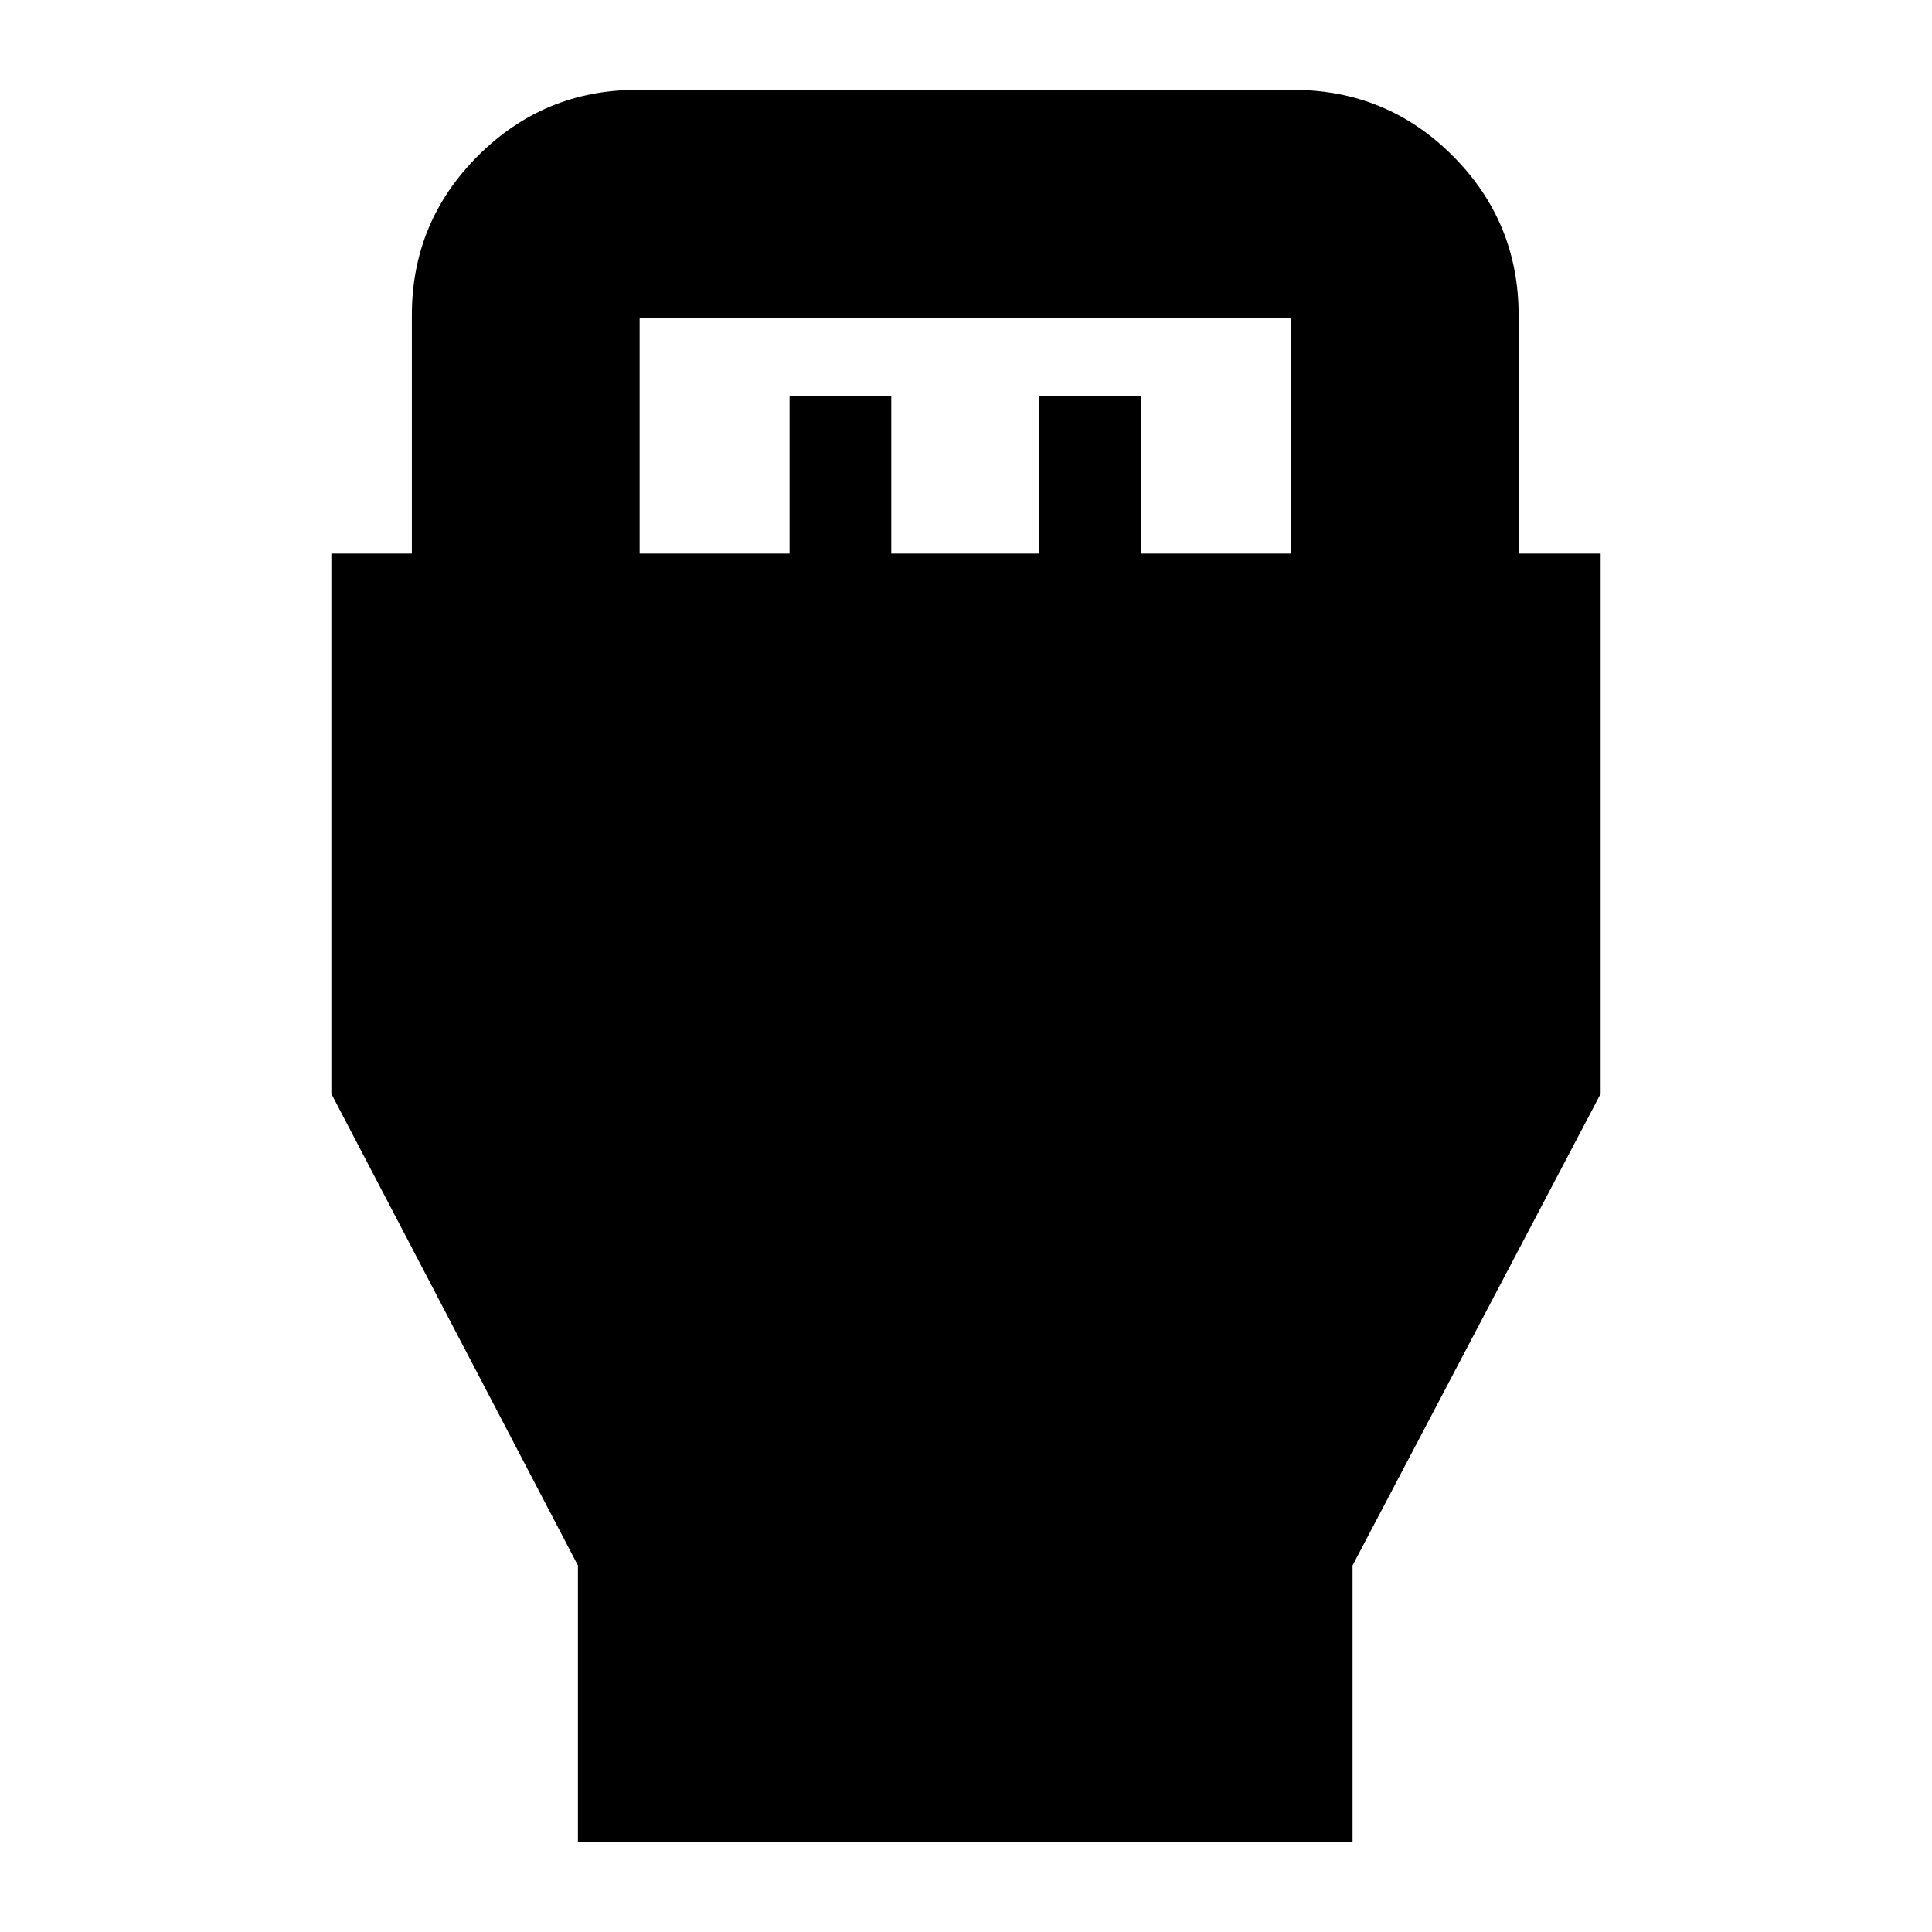<svg xmlns="http://www.w3.org/2000/svg" height="24" viewBox="0 -960 960 960" width="24"><path d="M287.17-44.65v-137.48L164.65-416.5v-268.43h40v-118.48q0-46.32 32.81-79.13 32.81-32.81 79.13-32.81h325.82q46.77 0 79.47 32.81 32.71 32.81 32.71 79.13v118.48h40.76v268.43L672.07-182.13v137.48h-384.9Zm30.66-640.28h74.5v-78.29h50.54v78.29h73.5v-78.29h50.54v78.29h74.5v-117.24H317.83v117.24Z"/></svg>